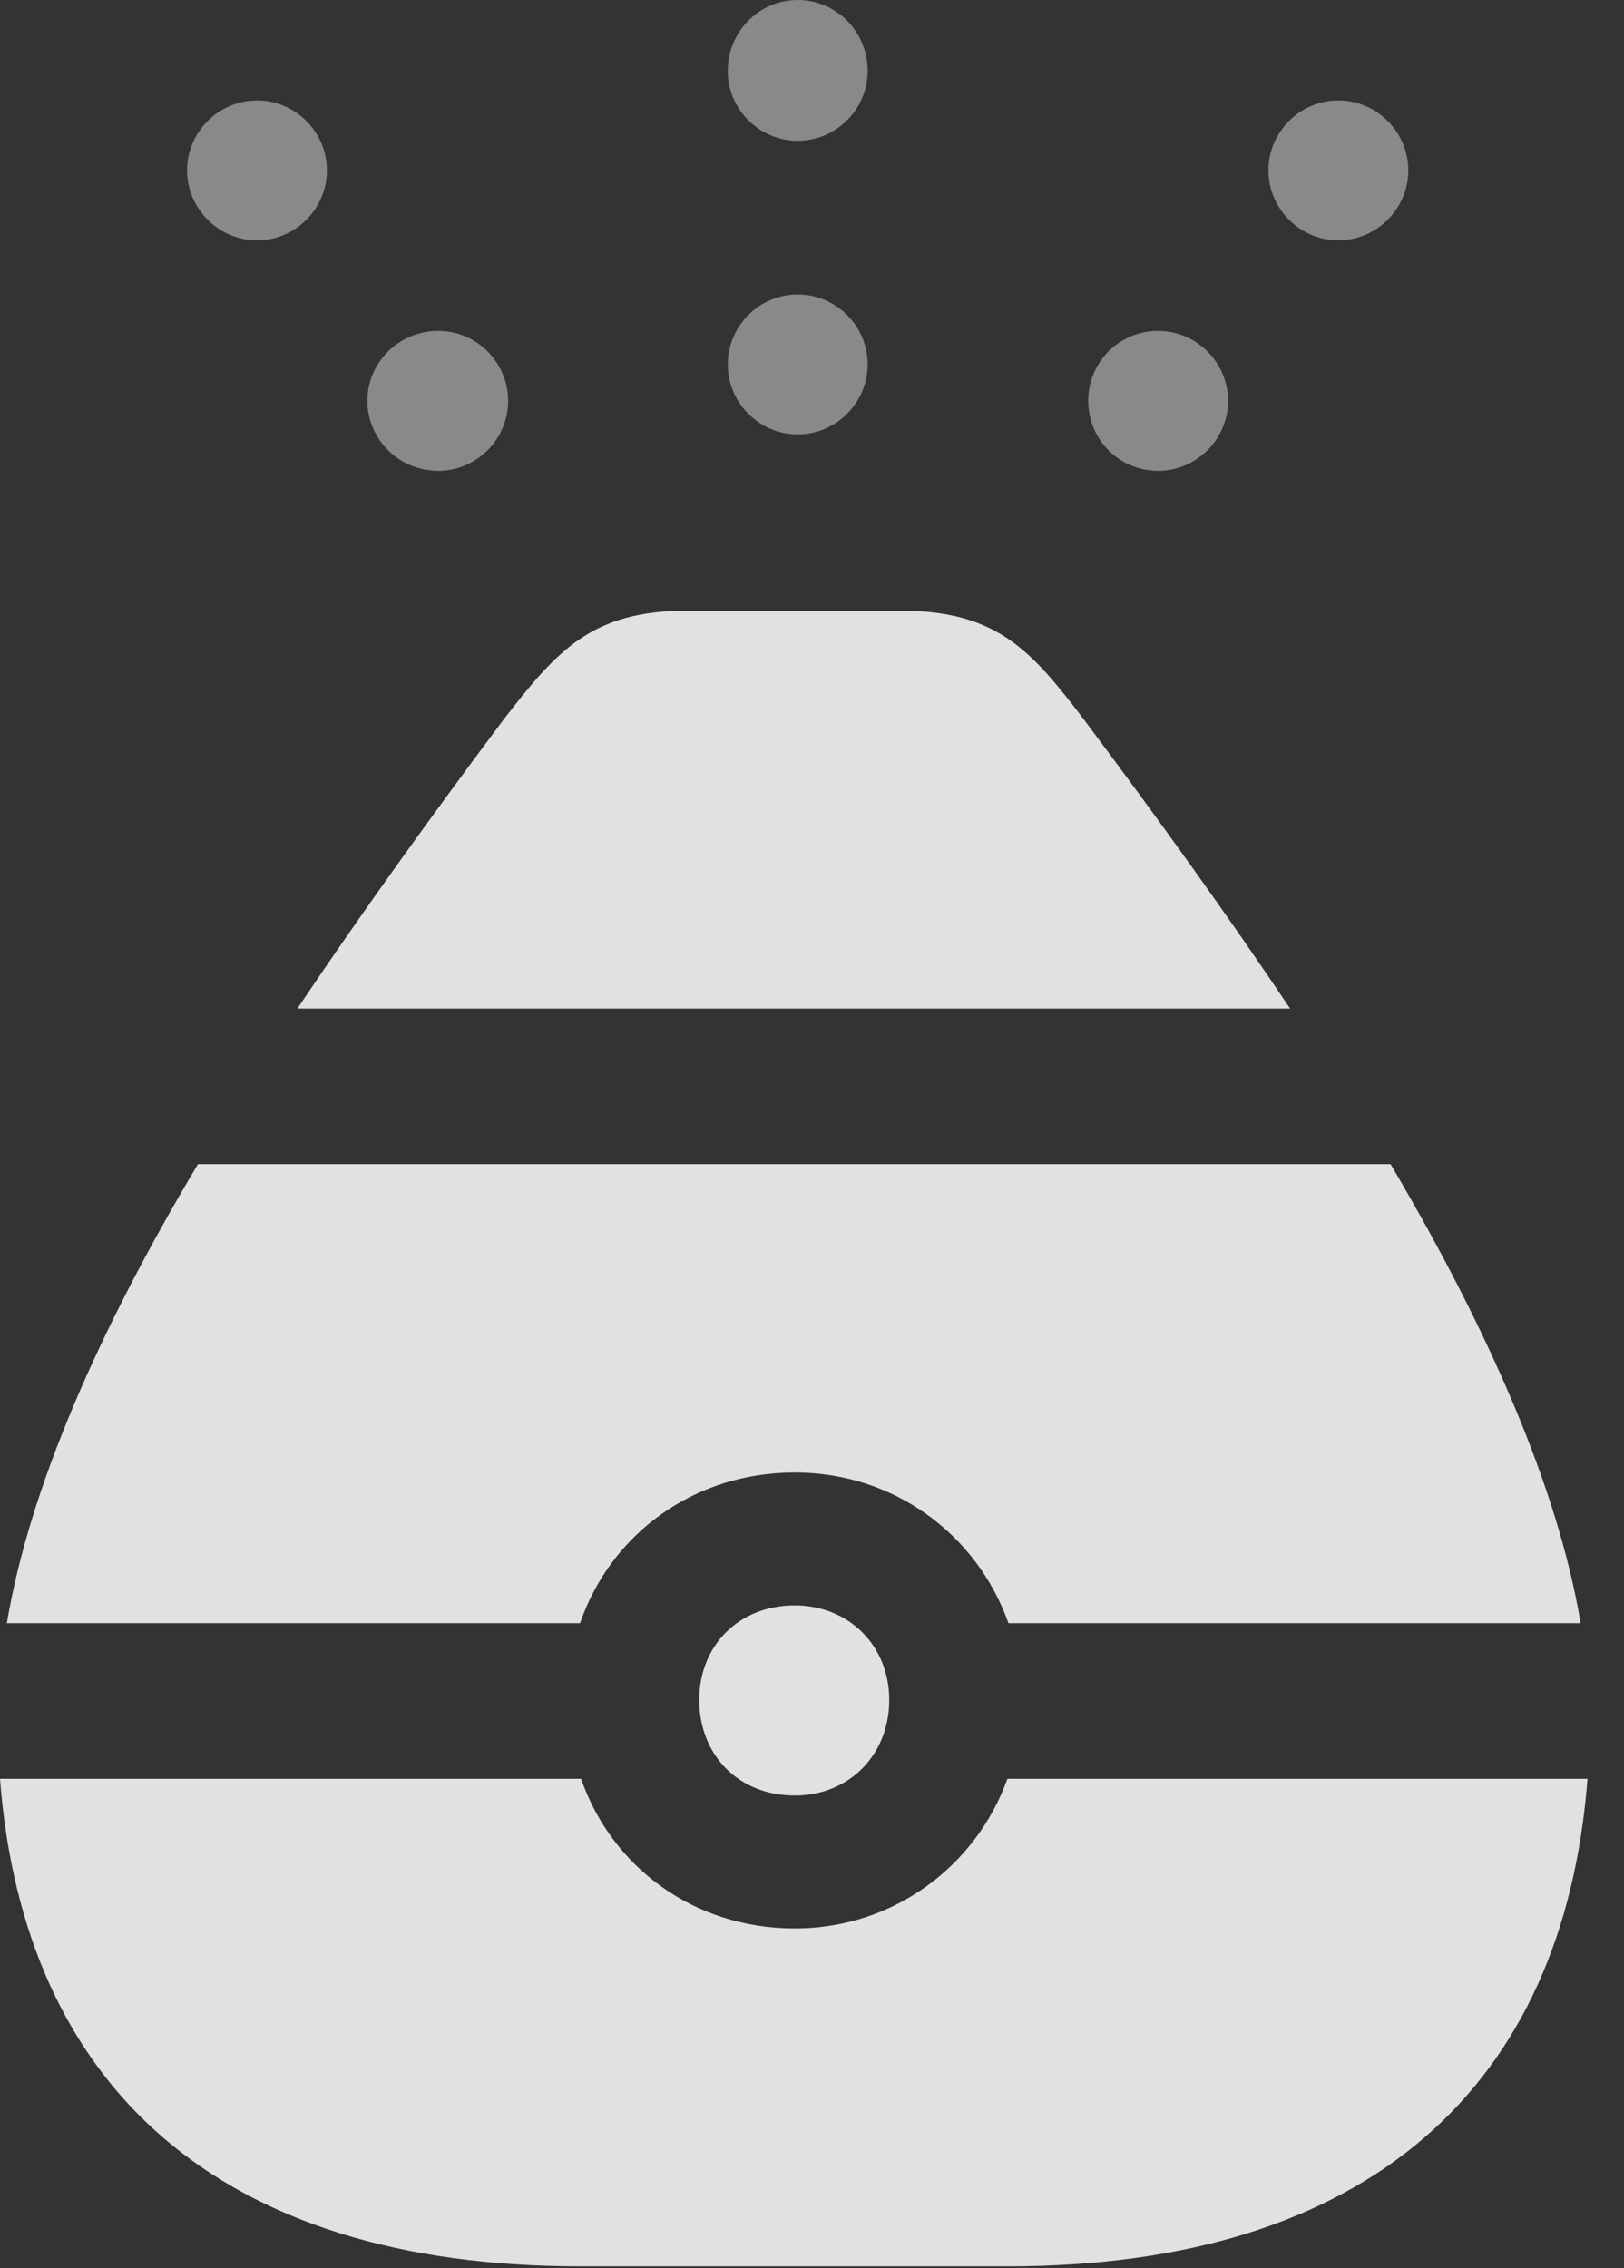 <?xml version="1.0" encoding="UTF-8"?>
<!--Generator: Apple Native CoreSVG 341-->
<!DOCTYPE svg
PUBLIC "-//W3C//DTD SVG 1.1//EN"
       "http://www.w3.org/Graphics/SVG/1.1/DTD/svg11.dtd">
<svg version="1.1" xmlns="http://www.w3.org/2000/svg" xmlns:xlink="http://www.w3.org/1999/xlink" viewBox="0 0 16.104 22.49">
 <rect x="0" y="0" width="16.104" height="22.49" fill="#333333" stroke="none"/>
 <g>
  <rect height="22.49" opacity="0" width="16.104" x="0" y="0"/>
  <path d="M2.549 2.383C2.93 2.383 3.242 2.07 3.242 1.689C3.242 1.309 2.93 0.996 2.549 0.996C2.168 0.996 1.855 1.309 1.855 1.689C1.855 2.07 2.168 2.383 2.549 2.383ZM7.91 1.396C8.291 1.396 8.604 1.084 8.604 0.703C8.604 0.312 8.291 0 7.91 0C7.529 0 7.217 0.312 7.217 0.703C7.217 1.084 7.529 1.396 7.91 1.396ZM13.271 2.383C13.652 2.383 13.965 2.07 13.965 1.689C13.965 1.309 13.652 0.996 13.271 0.996C12.891 0.996 12.578 1.309 12.578 1.689C12.578 2.07 12.891 2.383 13.271 2.383Z" fill="white" fill-opacity="0.425"/>
  <path d="M4.346 4.668C4.727 4.668 5.039 4.355 5.039 3.975C5.039 3.594 4.727 3.281 4.346 3.281C3.955 3.281 3.643 3.594 3.643 3.975C3.643 4.355 3.955 4.668 4.346 4.668ZM7.91 4.307C8.291 4.307 8.604 3.994 8.604 3.613C8.604 3.232 8.291 2.92 7.91 2.92C7.529 2.92 7.217 3.232 7.217 3.613C7.217 3.994 7.529 4.307 7.91 4.307ZM11.484 4.668C11.865 4.668 12.178 4.355 12.178 3.975C12.178 3.594 11.865 3.281 11.484 3.281C11.094 3.281 10.791 3.594 10.791 3.975C10.791 4.355 11.094 4.668 11.484 4.668Z" fill="white" fill-opacity="0.425"/>
  <path d="M2.949 10L12.793 10C12.158 9.053 11.475 8.105 10.752 7.139C10.225 6.445 9.883 6.055 8.926 6.055L6.816 6.055C5.869 6.055 5.527 6.445 4.99 7.139C4.268 8.105 3.584 9.053 2.949 10ZM0.068 16.094L5.752 16.094C6.055 15.215 6.875 14.6 7.881 14.6C8.867 14.6 9.688 15.215 10 16.094L15.674 16.094C15.449 14.756 14.766 13.193 13.789 11.543L1.963 11.543C0.977 13.193 0.293 14.756 0.068 16.094ZM7.881 17.803C8.418 17.803 8.818 17.402 8.818 16.855C8.818 16.318 8.418 15.918 7.881 15.918C7.324 15.918 6.934 16.318 6.934 16.855C6.934 17.402 7.324 17.803 7.881 17.803ZM5.752 22.471L9.99 22.471C13.574 22.471 15.508 20.684 15.742 17.637L9.99 17.637C9.678 18.506 8.857 19.121 7.881 19.121C6.875 19.121 6.064 18.506 5.762 17.637L0 17.637C0.234 20.684 2.168 22.471 5.752 22.471Z" fill="white" fill-opacity="0.85"/>
 </g>
</svg>
